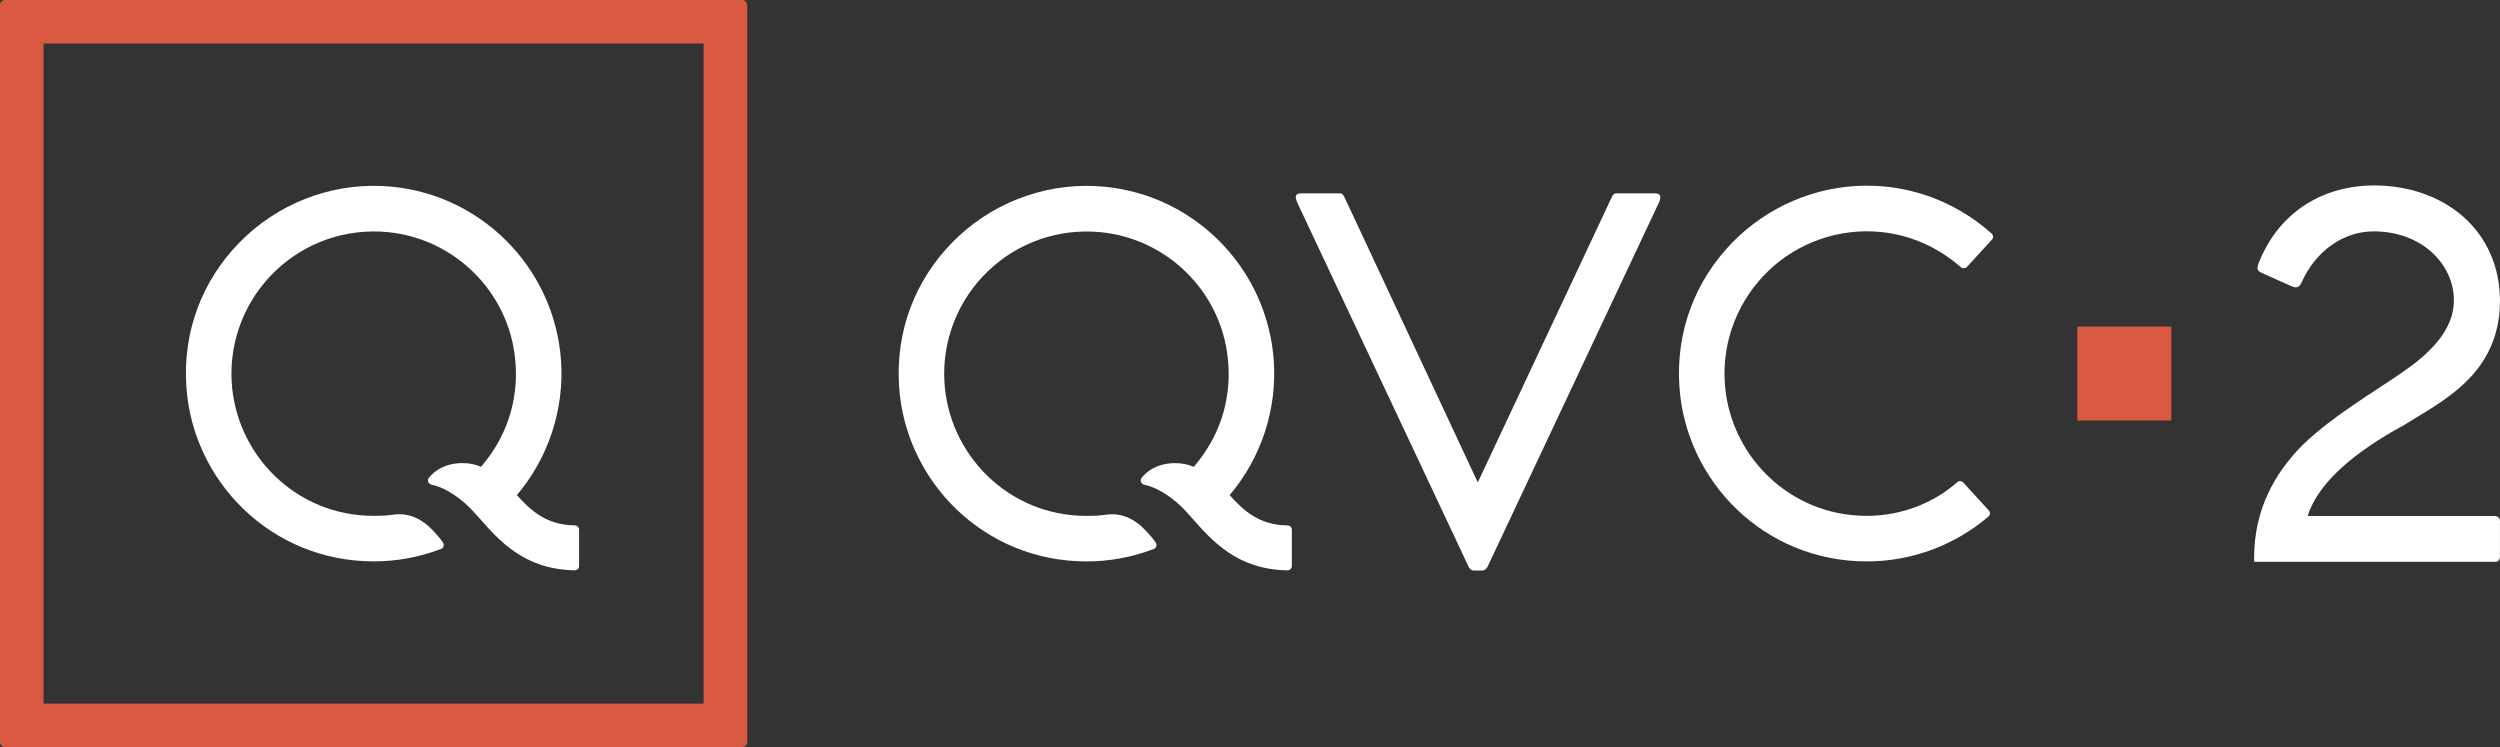 <svg
   version="1.1"
   width="1002.151"
   height="299.5"
   xml:space="preserve"
   viewBox="0 0 1002.151 299.5"
   id="svg48639"
   xmlns="http://www.w3.org/2000/svg"
   xmlns:svg="http://www.w3.org/2000/svg"><rect x="0" y="0" width="1002.151" height="299.5" fill="#333333" stroke="none"/><defs
     id="defs2" /><path
     d="M 230.41,210.615 C 218.646,210.409 212.648,204.437 207.191,198.465 219.933,183.458 226.214,164.024 224.901,144.666 222.301,106.646 191.566,76.349 153.341,74.573 131.924,73.569 111.048,81.857 96.041,97.148 81.033,112.464 73.234,132.825 74.701,154.937 77.224,193.111 108.911,225.056 149.814,225.03 158.695,225.03 167.653,223.537 176.894,220.011 178.026,219.548 178.052,218.157 177.537,217.437 175.684,214.682 172.106,210.976 170.201,209.637 168.631,208.53 164.461,205.493 158.026,206.265 155.632,206.574 154.087,206.78 149.788,206.78 118.461,206.806 94.316,182.042 92.849,152.672 91.999,136.146 98.435,120.057 110.404,108.603 122.374,97.148 138.694,91.485 155.245,93.029 182.222,95.577 203.819,116.943 206.496,143.842 206.831,147.034 206.908,150.175 206.728,153.315 206.213,160.986 204.102,173.934 192.828,187.139 190.743,186.187 188.4,185.801 186.933,185.698 177.949,185.106 173.445,189.585 171.926,191.541 171.051,192.674 171.823,194.089 173.136,194.347 174.886,194.681 179.777,196.02 186.161,201.529 188.22,203.305 190.202,205.467 192.055,207.578 199.932,216.51 210.1,228.325 230.41,228.608 H 230.436 C 231.362,228.608 232.135,227.836 232.135,226.91 V 212.314 C 232.135,211.362 231.362,210.615 230.436,210.615 Z M 230.41,210.615"
     id="path9547"
     style="fill:#fff;fill-opacity:1;stroke-width:1" /><path
     d="M 0,297.466 C 0,298.599 0.927,299.5 2.034,299.5 H 297.466 C 298.598,299.5 299.525,298.599 299.525,297.466 V 2.034 C 299.525,0.927 298.598,0 297.466,0 H 2.034 C 0.927,0 0.026,0.927 0,2.034 Z M 282.047,282.047 H 17.453 V 17.453 H 282.047 Z M 282.047,282.047"
     id="path9549"
     style="fill:#da5a41;stroke-width:1" /><path
     d="M 516.12,210.631 C 504.356,210.425 498.358,204.453 492.901,198.481 505.643,183.474 511.924,164.039 510.611,144.682 508.011,106.662 477.276,76.364 439.051,74.588 417.634,73.584 396.758,81.873 381.75,97.163 366.743,112.479 358.944,132.841 360.411,154.952 362.933,193.127 394.621,225.072 435.524,225.046 444.405,225.046 453.363,223.553 462.604,220.027 463.736,219.563 463.762,218.173 463.247,217.452 461.394,214.698 457.816,210.991 455.911,209.653 454.341,208.546 450.171,205.508 443.735,206.281 441.341,206.59 439.797,206.795 435.498,206.795 404.171,206.821 380.026,182.058 378.558,152.687 377.709,136.161 384.144,120.073 396.114,108.618 408.084,97.163 424.404,91.5 440.955,93.045 467.932,95.593 489.529,116.958 492.206,143.858 492.541,147.05 492.618,150.19 492.438,153.331 491.923,161.002 489.812,173.95 478.538,187.155 476.453,186.202 474.11,185.816 472.643,185.713 463.659,185.121 459.154,189.6 457.636,191.557 456.761,192.689 457.533,194.105 458.846,194.362 460.596,194.697 465.487,196.036 471.871,201.544 473.93,203.32 475.912,205.483 477.765,207.593 485.642,216.526 495.81,228.341 516.12,228.624 H 516.146 C 517.072,228.624 517.845,227.852 517.845,226.925 V 212.33 C 517.845,211.377 517.072,210.631 516.146,210.631 Z M 516.12,210.631"
     id="path47614"
     style="fill:#fff;fill-opacity:1;stroke-width:1.013" /><path
     id="path47654"
     d="M 747.837,74.428 C 727.842,74.567 708.615,82.752 694.546,97.094 679.538,112.418 671.739,132.791 673.206,154.914 675.728,193.108 707.416,225.07 748.319,225.044 767.072,225.056 784.107,218.096 797.053,207.104 797.053,207.104 796.973,207.041 796.969,207.038 L 797.127,207.041 C 797.835,206.387 797.883,205.318 797.229,204.609 L 787.013,193.441 C 786.341,192.712 785.223,192.683 784.514,193.337 L 784.484,193.364 C 775.453,201.359 762.554,206.796 748.294,206.784 716.967,206.81 692.82,182.033 691.353,152.647 690.504,136.113 696.939,120.016 708.909,108.556 720.878,97.095 737.199,91.429 753.75,92.974 765.995,94.131 777.189,99.359 785.948,107.033 L 785.959,106.98 785.986,107.066 C 786.673,107.708 787.822,107.671 788.463,106.983 L 798.477,96.064 C 799.136,95.357 799.079,94.291 798.392,93.65 L 798.376,93.648 798.385,93.645 C 785.904,82.486 769.697,75.338 751.845,74.508 750.506,74.445 749.17,74.419 747.837,74.428 Z"
     style="fill:#fff;fill-opacity:1;stroke-width:1.013" /><path
     id="path9553"
     d="M 522.414,77.499 C 520.865,77.56 518.117,77.148 520.154,81.494 L 524.24,90.176 588.637,227.023 C 588.94,227.667 589.545,228.719 590.864,228.718 L 593.978,228.716 C 595.383,228.716 596.109,227.597 596.379,227.023 L 664.865,81.494 C 666.902,77.148 663.993,77.56 662.444,77.499 H 647.885 C 646.83,77.499 646.409,78.356 645.929,79.382 L 592.389,193.375 542.837,87.361 539.089,79.382 C 538.61,78.356 538.189,77.499 537.134,77.499 Z"
     style="fill:#fff;fill-opacity:1;stroke-width:1.013" /><path
     id="path4653"
     d="M 951.726,74.34 C 931.547,74.34 913.541,84.662 905.335,105.634 904.487,107.909 905.025,108.66 906.695,109.411 L 918.279,114.618 C 920.498,115.615 921.587,115.416 922.649,113.156 928.145,100.782 939.197,92.746 951.515,92.746 970.509,92.746 983.665,105.618 983.665,120.457 983.665,132.681 973.457,142.022 963.201,149.115 950.441,157.91 935.468,166.519 923.21,178.188 L 923.194,178.204 923.179,178.22 C 911.666,189.833 903.589,204.316 903.589,223.72 V 225.21 H 905.078 999.852 C 1001.731,225.36 1002.159,224.258 1002.133,222.535 V 209.626 C 1002.259,207.898 1001.753,206.961 999.941,206.835 H 925.042 C 929.368,192.994 944.849,180.622 963.491,170.508 L 963.536,170.483 963.582,170.456 C 970.865,165.823 980.45,160.845 988.278,153.283 996.105,145.721 1002.135,135.45 1002.135,120.641 1002.135,106.652 996.611,95.015 987.525,86.96 978.44,78.905 965.843,74.34 951.726,74.34 Z"
     style="fill:#fff;fill-opacity:1;stroke-width:1" /><rect
     id="rect146"
     width="37.674"
     height="37.67"
     x="832.713"
     y="130.9"
     style="fill:#da5a41;stroke-width:1" />
</svg>
